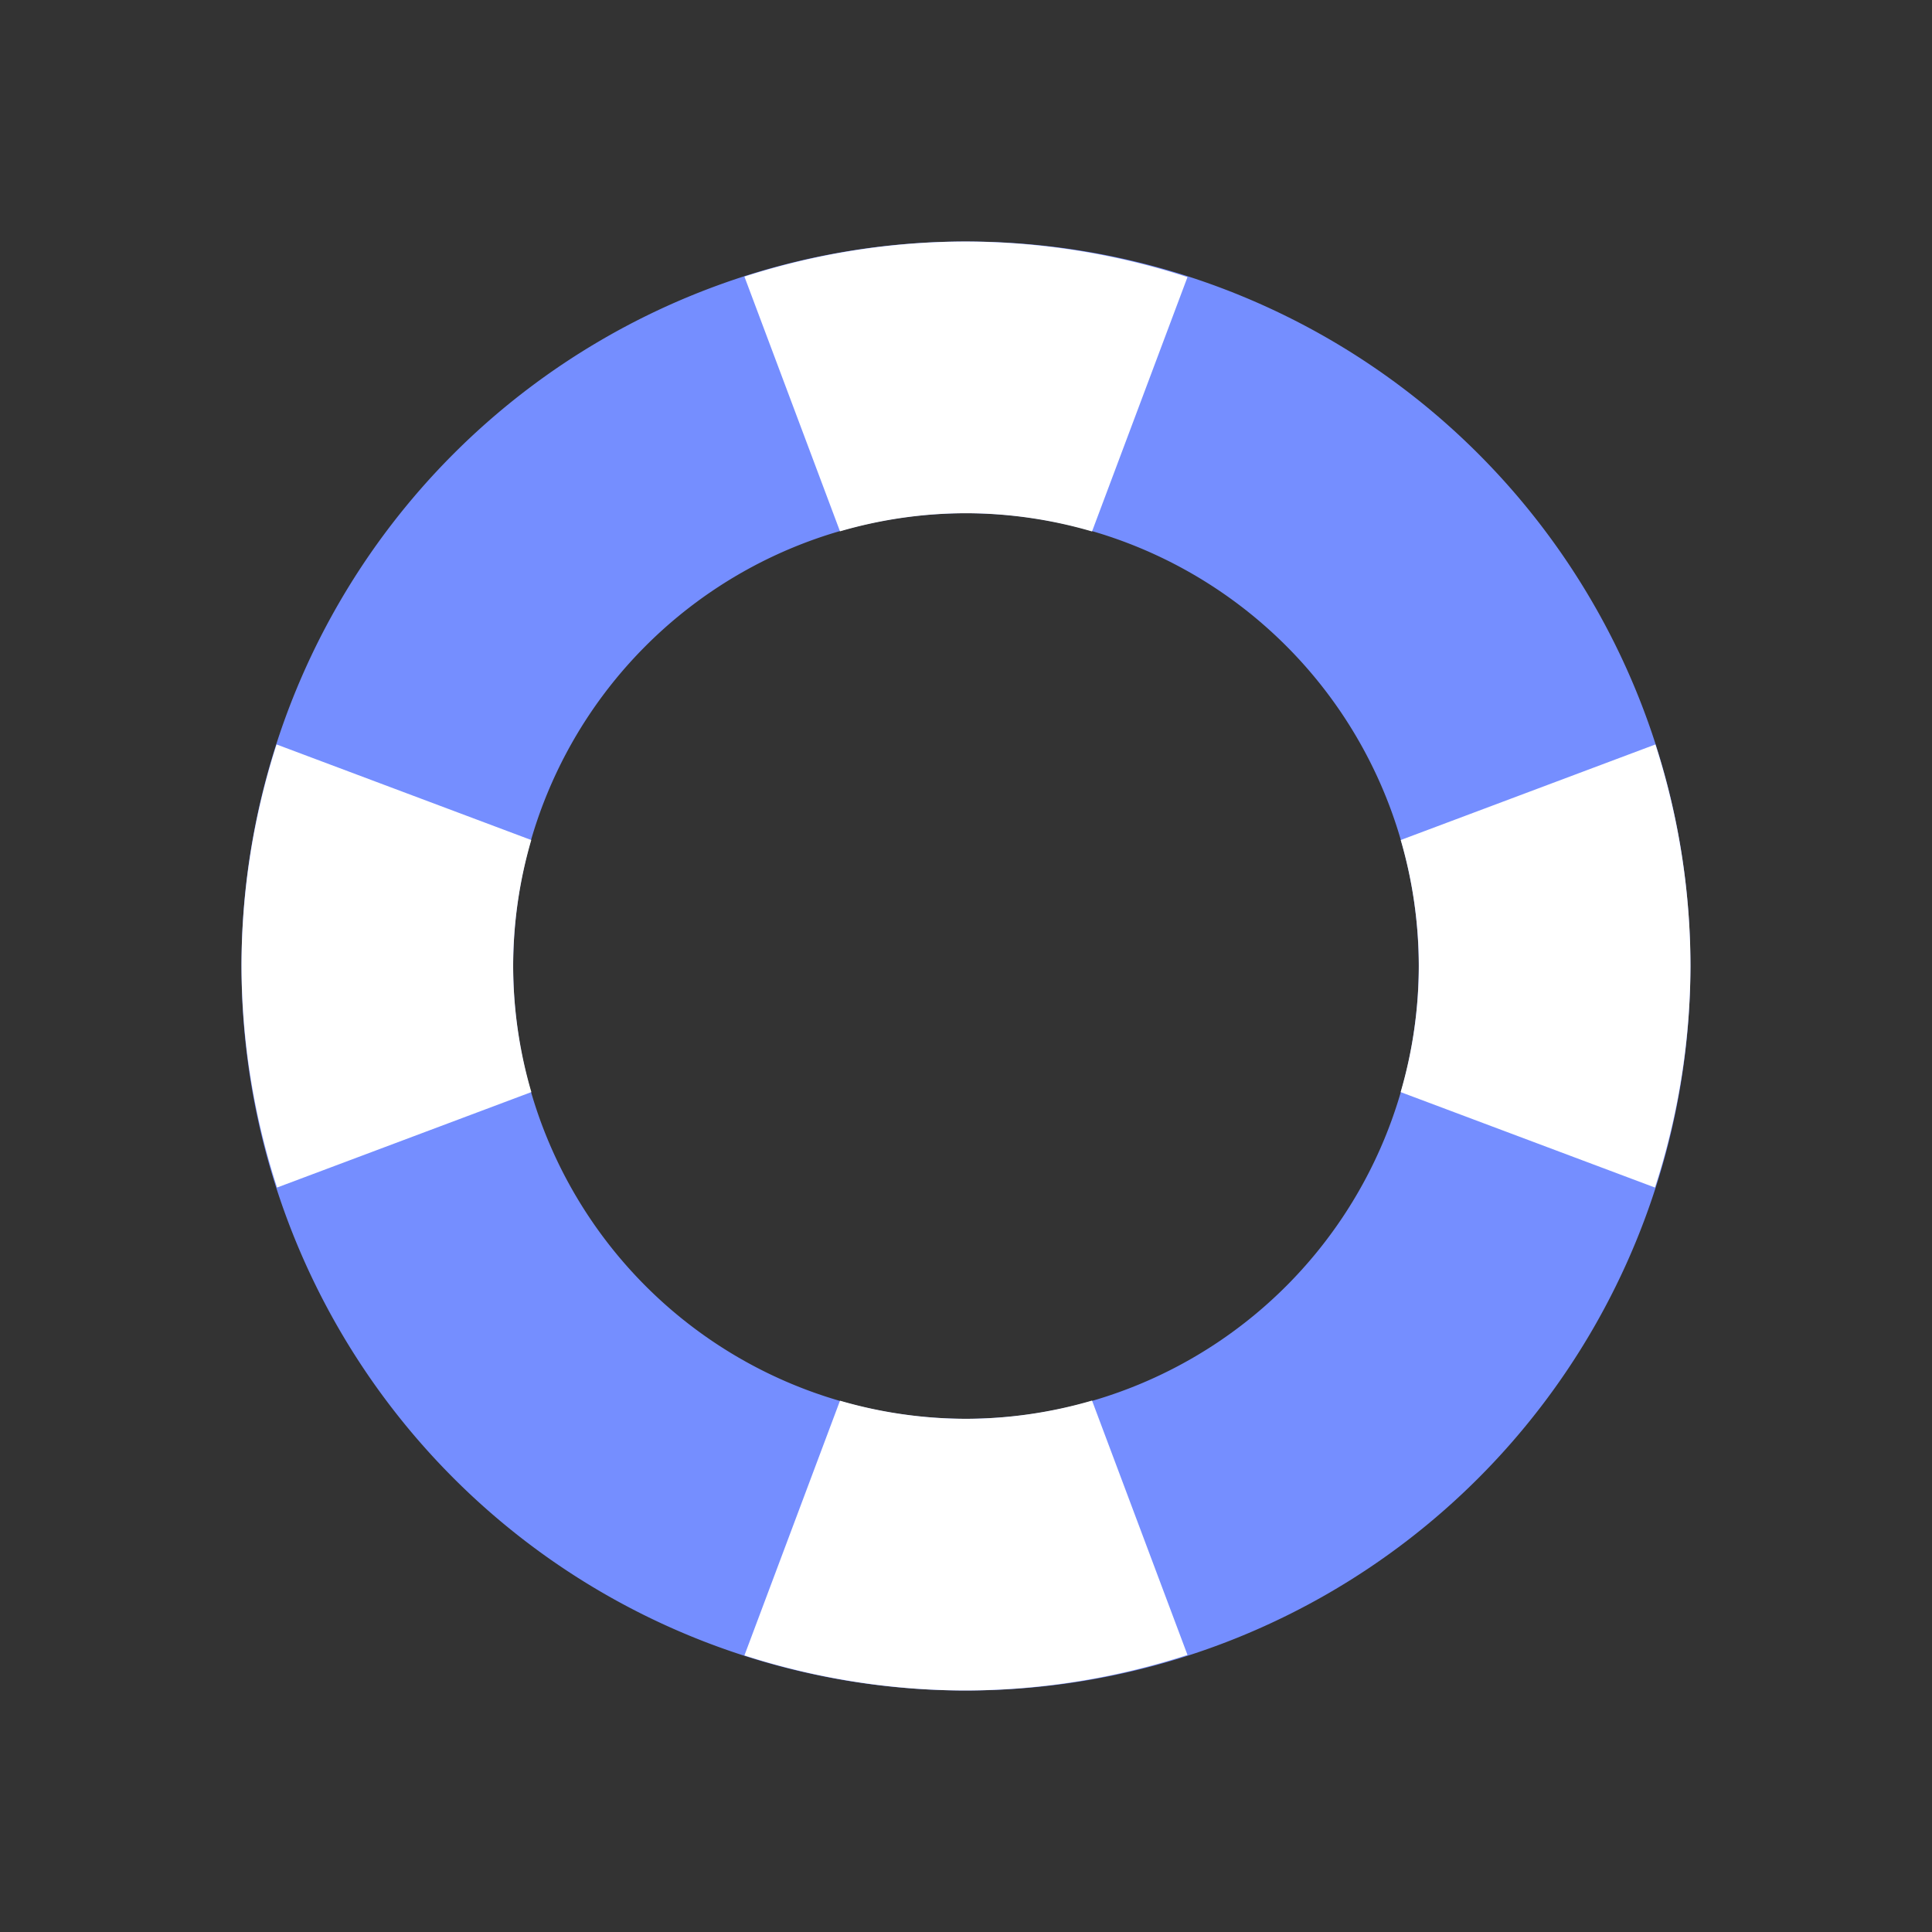 <?xml version="1.0" encoding="UTF-8" standalone="no"?>
<!-- Created with Inkscape (http://www.inkscape.org/) -->

<svg
   width="64"
   height="64"
   id="svg4152"
   version="1.1"
   inkscape:version="1.2 (dc2aedaf03, 2022-05-15)"
   viewBox="0 0 64 64"
   sodipodi:docname="help.svg"
   xmlns:inkscape="http://www.inkscape.org/namespaces/inkscape"
   xmlns:sodipodi="http://sodipodi.sourceforge.net/DTD/sodipodi-0.dtd"
   xmlns="http://www.w3.org/2000/svg"
   xmlns:svg="http://www.w3.org/2000/svg"
   xmlns:rdf="http://www.w3.org/1999/02/22-rdf-syntax-ns#"
   xmlns:cc="http://creativecommons.org/ns#"
   xmlns:dc="http://purl.org/dc/elements/1.1/">
  <rect x="0" y="0" width="64" height="64" fill="#333333" stroke="none"/>
  <defs
     id="defs4154" />
  <sodipodi:namedview
     id="base"
     pagecolor="#ffffff"
     bordercolor="#666666"
     borderopacity="1.0"
     inkscape:pageopacity="0.0"
     inkscape:pageshadow="2"
     inkscape:zoom="5.5"
     inkscape:cx="24"
     inkscape:cy="53.909091"
     inkscape:current-layer="layer1"
     showgrid="false"
     inkscape:document-units="px"
     inkscape:grid-bbox="true"
     inkscape:window-width="1350"
     inkscape:window-height="1230"
     inkscape:window-x="351"
     inkscape:window-y="828"
     inkscape:window-maximized="0"
     inkscape:showpageshadow="2"
     inkscape:pagecheckerboard="0"
     inkscape:deskcolor="#d1d1d1">
    <inkscape:grid
       type="xygrid"
       id="grid4733" />
  </sodipodi:namedview>
  <g
     id="layer1"
     inkscape:label="Layer 1"
     inkscape:groupmode="layer">
    <path
       style="opacity:1;fill:#758eff;fill-opacity:1;stroke:none;stroke-width:0.01;stroke-linecap:round;stroke-linejoin:round;stroke-miterlimit:4;stroke-dasharray:none;stroke-opacity:1"
       d="M 31.998,8 A 23.998,24 0 0 0 8,32 23.998,24 0 0 0 31.998,56 23.998,24 0 0 0 55.996,32 23.998,24 0 0 0 31.998,8 Z m 0,9 A 14.999,15 0 0 1 46.997,32 14.999,15 0 0 1 31.998,47 14.999,15 0 0 1 16.999,32 14.999,15 0 0 1 31.998,17 Z"
       id="path4700"
       inkscape:connector-curvature="0" />
    <path
       style="opacity:1;fill:#ffffff;fill-opacity:1;stroke:none;stroke-width:0.01;stroke-linecap:round;stroke-linejoin:round;stroke-miterlimit:4;stroke-dasharray:none;stroke-opacity:1"
       d="m 32.001,8.001 a 23.998,24 0 0 0 -7.341,1.162 l 3.166,8.438 a 14.999,15 0 0 1 4.175,-0.6 14.999,15 0 0 1 4.174,0.604 l 3.162,-8.426 a 23.998,24 0 0 0 -7.335,-1.178 z"
       id="path4700-6"
       inkscape:connector-curvature="0" />
    <path
       style="opacity:1;fill:#ffffff;fill-opacity:1;stroke:none;stroke-width:0.01;stroke-linecap:round;stroke-linejoin:round;stroke-miterlimit:4;stroke-dasharray:none;stroke-opacity:1"
       d="m 32.001,56 a 23.998,24 0 0 1 -7.341,-1.162 l 3.166,-8.438 a 14.999,15 0 0 0 4.175,0.6 14.999,15 0 0 0 4.174,-0.604 l 3.162,8.426 A 23.998,24 0 0 1 32.001,56 Z"
       id="path4700-6-6"
       inkscape:connector-curvature="0" />
    <path
       style="opacity:1;fill:#ffffff;fill-opacity:1;stroke:none;stroke-width:0.01;stroke-linecap:round;stroke-linejoin:round;stroke-miterlimit:4;stroke-dasharray:none;stroke-opacity:1"
       d="m 8,32.003 a 23.998,24 0 0 1 1.162,-7.342 l 8.437,3.166 a 14.999,15 0 0 0 -0.6,4.176 14.999,15 0 0 0 0.603,4.174 L 9.178,39.339 A 23.998,24 0 0 1 8,32.003 Z"
       id="path4700-6-2"
       inkscape:connector-curvature="0" />
    <path
       style="opacity:1;fill:#ffffff;fill-opacity:1;stroke:none;stroke-width:0.01;stroke-linecap:round;stroke-linejoin:round;stroke-miterlimit:4;stroke-dasharray:none;stroke-opacity:1"
       d="m 56,32.003 a 23.998,24 0 0 0 -1.162,-7.342 l -8.437,3.166 a 14.999,15 0 0 1 0.6,4.176 14.999,15 0 0 1 -0.603,4.174 l 8.425,3.162 A 23.998,24 0 0 0 56,32.003 Z"
       id="path4700-6-2-9"
       inkscape:connector-curvature="0" />
  </g>
</svg>

